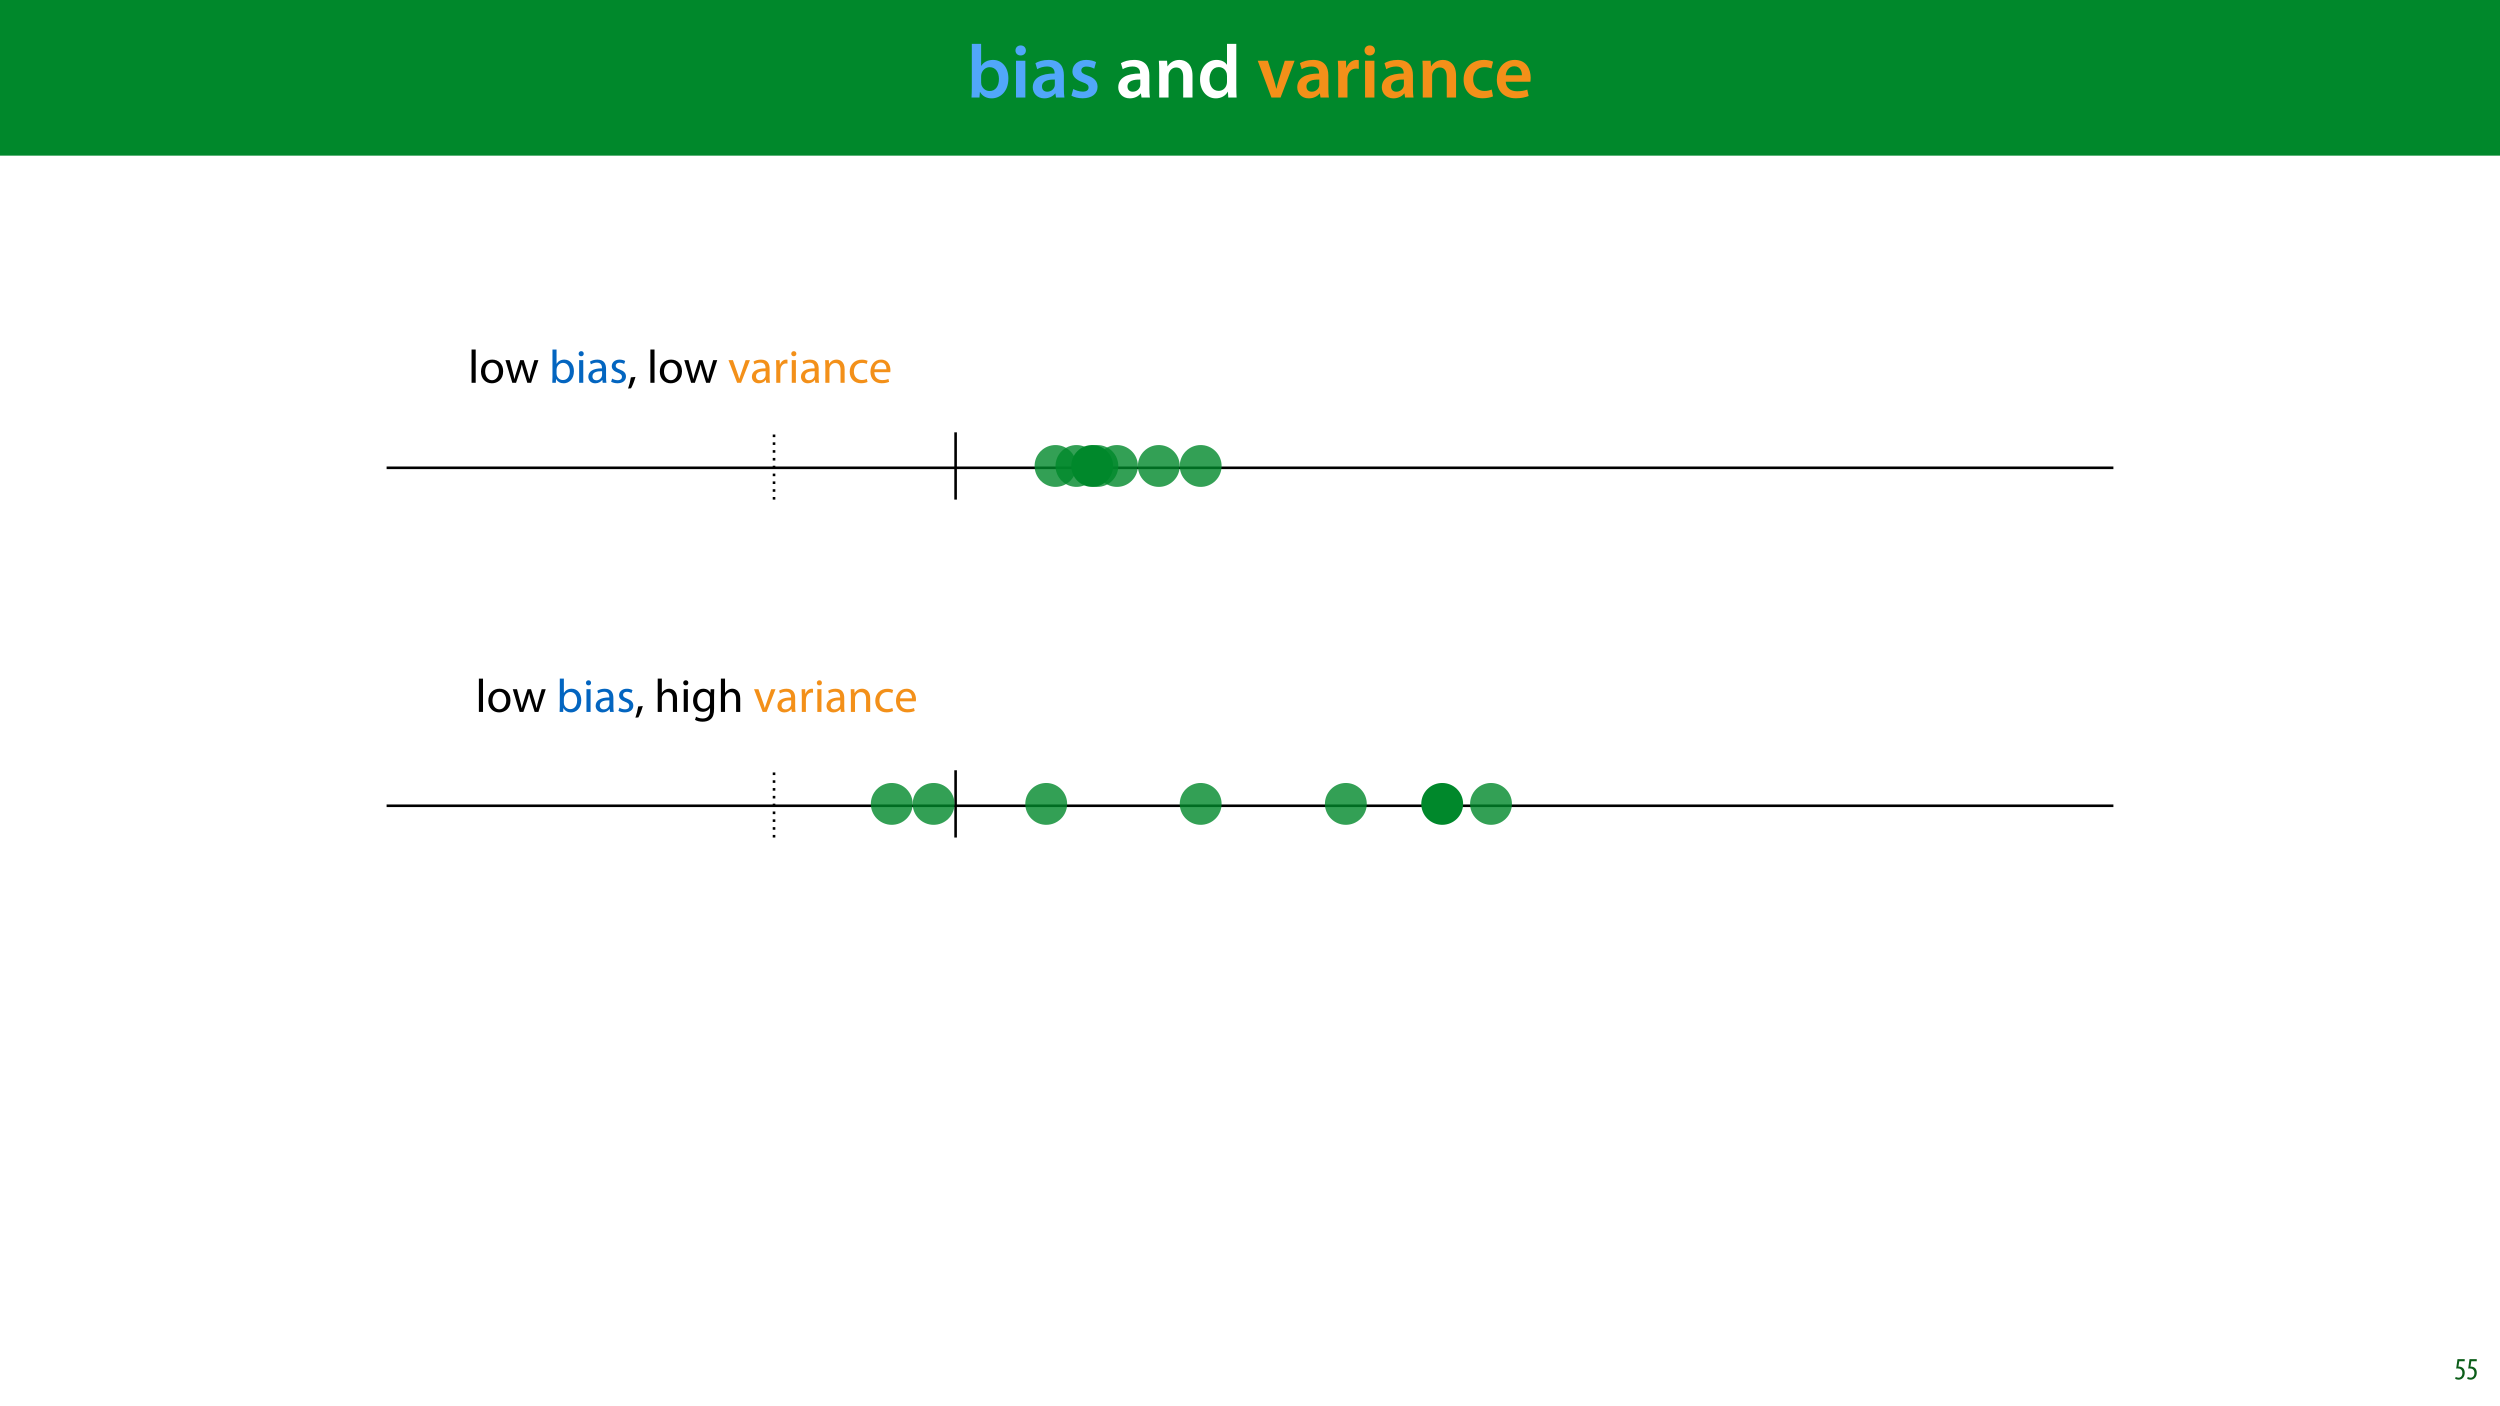 <?xml version="1.0" encoding="UTF-8"?>
<svg xmlns="http://www.w3.org/2000/svg" xmlns:xlink="http://www.w3.org/1999/xlink" width="1920pt" height="1080pt" viewBox="0 0 1920 1080" version="1.1">
<defs>
<g>
<symbol overflow="visible" id="glyph0-0">
<path style="stroke:none;" d="M 0 0 L 29 0 L 29 -40.594 L 0 -40.594 Z M 14.5 -22.906 L 4.641 -37.703 L 24.359 -37.703 Z M 16.234 -20.297 L 26.094 -35.094 L 26.094 -5.516 Z M 4.641 -2.906 L 14.5 -17.688 L 24.359 -2.906 Z M 2.906 -35.094 L 12.766 -20.297 L 2.906 -5.516 Z M 2.906 -35.094 "/>
</symbol>
<symbol overflow="visible" id="glyph0-1">
<path style="stroke:none;" d="M 9.688 0 L 10.031 -4.234 L 10.156 -4.234 C 12.188 -0.75 15.422 0.641 19.078 0.641 C 25.469 0.641 31.906 -4.406 31.906 -14.562 C 31.953 -23.141 27.031 -28.891 20.125 -28.891 C 15.891 -28.891 12.812 -27.094 11.078 -24.359 L 10.969 -24.359 L 10.969 -41.188 L 3.828 -41.188 L 3.828 -7.953 C 3.828 -5.047 3.719 -1.906 3.594 0 Z M 10.969 -16.234 C 10.969 -16.938 11.078 -17.578 11.188 -18.094 C 12 -21.234 14.609 -23.312 17.516 -23.312 C 22.266 -23.312 24.656 -19.25 24.656 -14.266 C 24.656 -8.578 21.922 -4.984 17.453 -4.984 C 14.391 -4.984 11.891 -7.141 11.141 -9.969 C 11.016 -10.5 10.969 -11.078 10.969 -11.656 Z M 10.969 -16.234 "/>
</symbol>
<symbol overflow="visible" id="glyph0-2">
<path style="stroke:none;" d="M 11.016 0 L 11.016 -28.25 L 3.828 -28.25 L 3.828 0 Z M 7.422 -40.016 C 5.047 -40.016 3.422 -38.344 3.422 -36.141 C 3.422 -33.984 4.984 -32.312 7.359 -32.312 C 9.859 -32.312 11.422 -33.984 11.422 -36.141 C 11.375 -38.344 9.859 -40.016 7.422 -40.016 Z M 7.422 -40.016 "/>
</symbol>
<symbol overflow="visible" id="glyph0-3">
<path style="stroke:none;" d="M 26.156 0 C 25.875 -1.734 25.75 -4.234 25.75 -6.781 L 25.75 -17 C 25.75 -23.141 23.141 -28.891 14.094 -28.891 C 9.625 -28.891 5.969 -27.672 3.891 -26.391 L 5.281 -21.75 C 7.188 -22.969 10.094 -23.844 12.875 -23.844 C 17.859 -23.844 18.625 -20.766 18.625 -18.906 L 18.625 -18.438 C 8.172 -18.5 1.859 -14.906 1.859 -7.766 C 1.859 -3.484 5.047 0.641 10.734 0.641 C 14.391 0.641 17.344 -0.922 19.078 -3.125 L 19.25 -3.125 L 19.719 0 Z M 18.797 -9.922 C 18.797 -9.453 18.734 -8.875 18.562 -8.359 C 17.922 -6.328 15.828 -4.469 12.984 -4.469 C 10.734 -4.469 8.938 -5.734 8.938 -8.531 C 8.938 -12.812 13.75 -13.922 18.797 -13.797 Z M 18.797 -9.922 "/>
</symbol>
<symbol overflow="visible" id="glyph0-4">
<path style="stroke:none;" d="M 2.094 -1.391 C 4.172 -0.234 7.25 0.578 10.672 0.578 C 18.156 0.578 22.156 -3.125 22.156 -8.234 C 22.094 -12.406 19.719 -15.016 14.609 -16.875 C 11.016 -18.156 9.688 -19.031 9.688 -20.828 C 9.688 -22.562 11.078 -23.781 13.625 -23.781 C 16.125 -23.781 18.391 -22.859 19.609 -22.156 L 21 -27.203 C 19.375 -28.078 16.641 -28.891 13.516 -28.891 C 6.953 -28.891 2.844 -25 2.844 -20.016 C 2.781 -16.703 5.109 -13.688 10.609 -11.781 C 14.094 -10.562 15.25 -9.562 15.25 -7.656 C 15.25 -5.797 13.859 -4.531 10.734 -4.531 C 8.172 -4.531 5.109 -5.562 3.484 -6.547 Z M 2.094 -1.391 "/>
</symbol>
<symbol overflow="visible" id="glyph0-5">
<path style="stroke:none;" d=""/>
</symbol>
<symbol overflow="visible" id="glyph0-6">
<path style="stroke:none;" d="M 3.828 0 L 11.016 0 L 11.016 -16.594 C 11.016 -17.406 11.078 -18.266 11.312 -18.906 C 12.062 -21.047 14.031 -23.078 16.875 -23.078 C 20.766 -23.078 22.266 -20.016 22.266 -15.953 L 22.266 0 L 29.406 0 L 29.406 -16.766 C 29.406 -25.688 24.297 -28.891 19.375 -28.891 C 14.672 -28.891 11.594 -26.219 10.375 -24.016 L 10.203 -24.016 L 9.859 -28.25 L 3.594 -28.25 C 3.766 -25.812 3.828 -23.078 3.828 -19.844 Z M 3.828 0 "/>
</symbol>
<symbol overflow="visible" id="glyph0-7">
<path style="stroke:none;" d="M 22.734 -41.188 L 22.734 -25.172 L 22.625 -25.172 C 21.344 -27.266 18.562 -28.891 14.672 -28.891 C 7.891 -28.891 1.969 -23.266 2.031 -13.797 C 2.031 -5.109 7.359 0.641 14.094 0.641 C 18.219 0.641 21.641 -1.328 23.312 -4.469 L 23.438 -4.469 L 23.719 0 L 30.109 0 C 29.984 -1.906 29.875 -5.047 29.875 -7.953 L 29.875 -41.188 Z M 22.734 -12.234 C 22.734 -11.484 22.672 -10.781 22.5 -10.156 C 21.812 -7.078 19.25 -5.109 16.359 -5.109 C 11.828 -5.109 9.281 -8.875 9.281 -14.031 C 9.281 -19.312 11.828 -23.375 16.406 -23.375 C 19.656 -23.375 21.922 -21.109 22.562 -18.328 C 22.672 -17.75 22.734 -17.047 22.734 -16.469 Z M 22.734 -12.234 "/>
</symbol>
<symbol overflow="visible" id="glyph0-8">
<path style="stroke:none;" d="M 0.641 -28.25 L 11.141 0 L 18.156 0 L 28.938 -28.25 L 21.406 -28.25 L 16.938 -13.922 C 16.188 -11.375 15.547 -9.156 15.016 -6.844 L 14.844 -6.844 C 14.328 -9.156 13.75 -11.422 12.938 -13.922 L 8.359 -28.25 Z M 0.641 -28.25 "/>
</symbol>
<symbol overflow="visible" id="glyph0-9">
<path style="stroke:none;" d="M 3.828 0 L 10.969 0 L 10.969 -14.609 C 10.969 -15.422 11.078 -16.188 11.188 -16.812 C 11.828 -20.016 14.156 -22.219 17.578 -22.219 C 18.438 -22.219 19.078 -22.094 19.656 -21.984 L 19.656 -28.703 C 19.078 -28.828 18.672 -28.891 17.984 -28.891 C 14.969 -28.891 11.656 -26.859 10.266 -22.859 L 10.031 -22.859 L 9.797 -28.25 L 3.594 -28.25 C 3.766 -25.688 3.828 -22.969 3.828 -19.141 Z M 3.828 0 "/>
</symbol>
<symbol overflow="visible" id="glyph0-10">
<path style="stroke:none;" d="M 23.609 -6.141 C 22.219 -5.562 20.469 -5.047 17.984 -5.047 C 13.109 -5.047 9.344 -8.359 9.344 -14.156 C 9.281 -19.312 12.531 -23.312 17.984 -23.312 C 20.531 -23.312 22.219 -22.734 23.375 -22.219 L 24.656 -27.547 C 23.031 -28.297 20.359 -28.891 17.75 -28.891 C 7.828 -28.891 2.031 -22.266 2.031 -13.797 C 2.031 -5.047 7.766 0.578 16.594 0.578 C 20.125 0.578 23.078 -0.172 24.594 -0.875 Z M 23.609 -6.141 "/>
</symbol>
<symbol overflow="visible" id="glyph0-11">
<path style="stroke:none;" d="M 27.781 -12.125 C 27.891 -12.766 28.016 -13.797 28.016 -15.141 C 28.016 -21.344 25 -28.891 15.828 -28.891 C 6.781 -28.891 2.031 -21.516 2.031 -13.688 C 2.031 -5.047 7.422 0.578 16.594 0.578 C 20.641 0.578 24.016 -0.172 26.453 -1.156 L 25.406 -6.094 C 23.266 -5.281 20.875 -4.812 17.578 -4.812 C 13.047 -4.812 9.047 -7.016 8.875 -12.125 Z M 8.875 -17.109 C 9.156 -20.016 11.016 -24.016 15.422 -24.016 C 20.188 -24.016 21.344 -19.719 21.281 -17.109 Z M 8.875 -17.109 "/>
</symbol>
<symbol overflow="visible" id="glyph1-0">
<path style="stroke:none;" d="M 0 0 L 18 0 L 18 -25.203 L 0 -25.203 Z M 9 -14.219 L 2.875 -23.406 L 15.125 -23.406 Z M 10.078 -12.594 L 16.203 -21.781 L 16.203 -3.422 Z M 2.875 -1.797 L 9 -10.984 L 15.125 -1.797 Z M 1.797 -21.781 L 7.922 -12.594 L 1.797 -3.422 Z M 1.797 -21.781 "/>
</symbol>
<symbol overflow="visible" id="glyph1-1">
<path style="stroke:none;" d="M 2.625 0 L 5.797 0 L 5.797 -25.562 L 2.625 -25.562 Z M 2.625 0 "/>
</symbol>
<symbol overflow="visible" id="glyph1-2">
<path style="stroke:none;" d="M 10.016 -17.812 C 5.188 -17.812 1.375 -14.406 1.375 -8.562 C 1.375 -3.062 5 0.391 9.719 0.391 C 13.938 0.391 18.391 -2.406 18.391 -8.859 C 18.391 -14.188 15.016 -17.812 10.016 -17.812 Z M 9.938 -15.438 C 13.688 -15.438 15.156 -11.703 15.156 -8.75 C 15.156 -4.828 12.891 -1.984 9.859 -1.984 C 6.766 -1.984 4.578 -4.859 4.578 -8.672 C 4.578 -11.984 6.188 -15.438 9.938 -15.438 Z M 9.938 -15.438 "/>
</symbol>
<symbol overflow="visible" id="glyph1-3">
<path style="stroke:none;" d="M 0.641 -17.422 L 5.906 0 L 8.781 0 L 11.594 -8.281 C 12.203 -10.156 12.75 -11.953 13.172 -14.047 L 13.25 -14.047 C 13.688 -11.984 14.188 -10.266 14.797 -8.312 L 17.453 0 L 20.344 0 L 25.953 -17.422 L 22.828 -17.422 L 20.344 -8.672 C 19.766 -6.625 19.297 -4.781 19.016 -3.031 L 18.906 -3.031 C 18.5 -4.781 18 -6.625 17.359 -8.719 L 14.656 -17.422 L 11.984 -17.422 L 9.141 -8.531 C 8.562 -6.656 7.984 -4.781 7.594 -3.031 L 7.484 -3.031 C 7.156 -4.828 6.703 -6.625 6.188 -8.562 L 3.891 -17.422 Z M 0.641 -17.422 "/>
</symbol>
<symbol overflow="visible" id="glyph1-4">
<path style="stroke:none;" d=""/>
</symbol>
<symbol overflow="visible" id="glyph1-5">
<path style="stroke:none;" d="M 5.219 0 L 5.359 -2.875 L 5.469 -2.875 C 6.766 -0.578 8.781 0.391 11.297 0.391 C 15.188 0.391 19.109 -2.703 19.109 -8.922 C 19.156 -14.219 16.094 -17.812 11.766 -17.812 C 8.969 -17.812 6.953 -16.562 5.828 -14.609 L 5.766 -14.609 L 5.766 -25.562 L 2.625 -25.562 L 2.625 -4.5 C 2.625 -2.953 2.562 -1.188 2.484 0 Z M 5.766 -10.109 C 5.766 -10.625 5.875 -11.047 5.938 -11.406 C 6.594 -13.828 8.609 -15.297 10.766 -15.297 C 14.141 -15.297 15.953 -12.312 15.953 -8.812 C 15.953 -4.828 13.969 -2.125 10.656 -2.125 C 8.359 -2.125 6.516 -3.641 5.906 -5.828 C 5.828 -6.188 5.766 -6.594 5.766 -6.984 Z M 5.766 -10.109 "/>
</symbol>
<symbol overflow="visible" id="glyph1-6">
<path style="stroke:none;" d="M 5.797 0 L 5.797 -17.422 L 2.625 -17.422 L 2.625 0 Z M 4.219 -24.297 C 3.062 -24.297 2.234 -23.438 2.234 -22.312 C 2.234 -21.234 3.031 -20.375 4.141 -20.375 C 5.406 -20.375 6.188 -21.234 6.156 -22.312 C 6.156 -23.438 5.406 -24.297 4.219 -24.297 Z M 4.219 -24.297 "/>
</symbol>
<symbol overflow="visible" id="glyph1-7">
<path style="stroke:none;" d="M 15.156 0 C 14.938 -1.188 14.875 -2.656 14.875 -4.172 L 14.875 -10.688 C 14.875 -14.188 13.578 -17.812 8.25 -17.812 C 6.047 -17.812 3.953 -17.203 2.516 -16.266 L 3.234 -14.188 C 4.469 -14.969 6.156 -15.484 7.781 -15.484 C 11.344 -15.484 11.734 -12.891 11.734 -11.453 L 11.734 -11.094 C 5 -11.125 1.266 -8.812 1.266 -4.609 C 1.266 -2.094 3.062 0.391 6.594 0.391 C 9.078 0.391 10.938 -0.828 11.922 -2.203 L 12.031 -2.203 L 12.281 0 Z M 11.812 -5.875 C 11.812 -5.547 11.734 -5.188 11.625 -4.859 C 11.125 -3.391 9.688 -1.938 7.422 -1.938 C 5.797 -1.938 4.422 -2.922 4.422 -4.969 C 4.422 -8.359 8.359 -8.969 11.812 -8.891 Z M 11.812 -5.875 "/>
</symbol>
<symbol overflow="visible" id="glyph1-8">
<path style="stroke:none;" d="M 1.406 -0.828 C 2.625 -0.109 4.391 0.359 6.297 0.359 C 10.438 0.359 12.812 -1.797 12.812 -4.859 C 12.812 -7.453 11.266 -8.969 8.25 -10.109 C 5.969 -10.984 4.938 -11.625 4.938 -13.062 C 4.938 -14.359 5.969 -15.438 7.844 -15.438 C 9.469 -15.438 10.734 -14.875 11.406 -14.438 L 12.203 -16.734 C 11.234 -17.312 9.688 -17.812 7.922 -17.812 C 4.172 -17.812 1.906 -15.516 1.906 -12.703 C 1.906 -10.625 3.391 -8.891 6.516 -7.781 C 8.859 -6.906 9.75 -6.078 9.75 -4.578 C 9.75 -3.125 8.672 -1.984 6.375 -1.984 C 4.781 -1.984 3.125 -2.625 2.203 -3.234 Z M 1.406 -0.828 "/>
</symbol>
<symbol overflow="visible" id="glyph1-9">
<path style="stroke:none;" d="M 2.844 4.219 C 3.859 2.516 5.438 -1.469 6.266 -4.531 L 2.734 -4.172 C 2.344 -1.547 1.375 2.297 0.578 4.422 Z M 2.844 4.219 "/>
</symbol>
<symbol overflow="visible" id="glyph1-10">
<path style="stroke:none;" d="M 0.469 -17.422 L 7.094 0 L 10.109 0 L 16.953 -17.422 L 13.641 -17.422 L 10.266 -7.625 C 9.688 -6.047 9.188 -4.609 8.781 -3.172 L 8.672 -3.172 C 8.312 -4.609 7.844 -6.047 7.266 -7.625 L 3.859 -17.422 Z M 0.469 -17.422 "/>
</symbol>
<symbol overflow="visible" id="glyph1-11">
<path style="stroke:none;" d="M 2.625 0 L 5.766 0 L 5.766 -9.281 C 5.766 -9.828 5.828 -10.328 5.906 -10.766 C 6.344 -13.141 7.922 -14.828 10.156 -14.828 C 10.578 -14.828 10.906 -14.797 11.234 -14.719 L 11.234 -17.719 C 10.938 -17.781 10.688 -17.812 10.328 -17.812 C 8.203 -17.812 6.297 -16.344 5.516 -14 L 5.359 -14 L 5.25 -17.422 L 2.484 -17.422 C 2.594 -15.797 2.625 -14.047 2.625 -11.984 Z M 2.625 0 "/>
</symbol>
<symbol overflow="visible" id="glyph1-12">
<path style="stroke:none;" d="M 2.625 0 L 5.797 0 L 5.797 -10.469 C 5.797 -11.016 5.875 -11.562 6.016 -11.953 C 6.547 -13.719 8.172 -15.188 10.266 -15.188 C 13.25 -15.188 14.297 -12.859 14.297 -10.047 L 14.297 0 L 17.453 0 L 17.453 -10.406 C 17.453 -16.375 13.719 -17.812 11.297 -17.812 C 8.422 -17.812 6.406 -16.203 5.547 -14.547 L 5.469 -14.547 L 5.297 -17.422 L 2.484 -17.422 C 2.594 -15.984 2.625 -14.516 2.625 -12.703 Z M 2.625 0 "/>
</symbol>
<symbol overflow="visible" id="glyph1-13">
<path style="stroke:none;" d="M 14.516 -3.031 C 13.609 -2.625 12.422 -2.156 10.625 -2.156 C 7.156 -2.156 4.578 -4.641 4.578 -8.672 C 4.578 -12.312 6.734 -15.266 10.734 -15.266 C 12.453 -15.266 13.641 -14.875 14.406 -14.438 L 15.125 -16.891 C 14.25 -17.312 12.594 -17.781 10.734 -17.781 C 5.047 -17.781 1.375 -13.891 1.375 -8.531 C 1.375 -3.203 4.781 0.359 10.047 0.359 C 12.391 0.359 14.219 -0.219 15.047 -0.641 Z M 14.516 -3.031 "/>
</symbol>
<symbol overflow="visible" id="glyph1-14">
<path style="stroke:none;" d="M 16.625 -8.141 C 16.672 -8.453 16.734 -8.969 16.734 -9.609 C 16.734 -12.812 15.234 -17.812 9.547 -17.812 C 4.469 -17.812 1.375 -13.688 1.375 -8.422 C 1.375 -3.172 4.578 0.359 9.938 0.359 C 12.703 0.359 14.609 -0.219 15.734 -0.719 L 15.188 -2.984 C 14 -2.484 12.641 -2.094 10.375 -2.094 C 7.203 -2.094 4.469 -3.859 4.391 -8.141 Z M 4.422 -10.406 C 4.688 -12.594 6.078 -15.547 9.281 -15.547 C 12.859 -15.547 13.719 -12.422 13.688 -10.406 Z M 4.422 -10.406 "/>
</symbol>
<symbol overflow="visible" id="glyph1-15">
<path style="stroke:none;" d="M 2.625 0 L 5.797 0 L 5.797 -10.516 C 5.797 -11.125 5.828 -11.594 6.016 -12.031 C 6.594 -13.75 8.203 -15.188 10.266 -15.188 C 13.25 -15.188 14.297 -12.812 14.297 -10.016 L 14.297 0 L 17.453 0 L 17.453 -10.375 C 17.453 -16.375 13.719 -17.812 11.375 -17.812 C 10.188 -17.812 9.078 -17.453 8.141 -16.922 C 7.156 -16.375 6.375 -15.594 5.875 -14.688 L 5.797 -14.688 L 5.797 -25.562 L 2.625 -25.562 Z M 2.625 0 "/>
</symbol>
<symbol overflow="visible" id="glyph1-16">
<path style="stroke:none;" d="M 14.875 -17.422 L 14.719 -14.797 L 14.656 -14.797 C 13.891 -16.234 12.234 -17.812 9.219 -17.812 C 5.219 -17.812 1.375 -14.469 1.375 -8.562 C 1.375 -3.75 4.469 -0.078 8.781 -0.078 C 11.484 -0.078 13.359 -1.375 14.328 -2.984 L 14.406 -2.984 L 14.406 -1.047 C 14.406 3.344 12.031 5.047 8.781 5.047 C 6.625 5.047 4.828 4.391 3.672 3.672 L 2.875 6.078 C 4.281 7.016 6.594 7.531 8.672 7.531 C 10.875 7.531 13.312 7.016 15.016 5.438 C 16.703 3.922 17.5 1.469 17.5 -2.516 L 17.5 -12.641 C 17.5 -14.766 17.562 -16.156 17.641 -17.422 Z M 14.359 -7.422 C 14.359 -6.875 14.297 -6.266 14.109 -5.719 C 13.422 -3.703 11.656 -2.484 9.719 -2.484 C 6.297 -2.484 4.578 -5.328 4.578 -8.75 C 4.578 -12.781 6.734 -15.344 9.75 -15.344 C 12.062 -15.344 13.609 -13.828 14.188 -11.984 C 14.328 -11.562 14.359 -11.094 14.359 -10.547 Z M 14.359 -7.422 "/>
</symbol>
<symbol overflow="visible" id="glyph2-0">
<path style="stroke:none;" d="M 0 0 L 12 0 L 12 -16.797 L 0 -16.797 Z M 6 -9.484 L 1.922 -15.594 L 10.078 -15.594 Z M 6.719 -8.406 L 10.797 -14.516 L 10.797 -2.281 Z M 1.922 -1.203 L 6 -7.312 L 10.078 -1.203 Z M 1.203 -14.516 L 5.281 -8.406 L 1.203 -2.281 Z M 1.203 -14.516 "/>
</symbol>
<symbol overflow="visible" id="glyph2-1">
<path style="stroke:none;" d="M 7.984 -15.594 L 2.406 -15.594 L 1.422 -8.375 C 1.703 -8.422 2.062 -8.453 2.641 -8.453 C 4.656 -8.453 6.172 -7.422 6.172 -4.938 C 6.172 -2.562 4.797 -1.344 3.219 -1.344 C 2.359 -1.344 1.516 -1.688 1.031 -1.969 L 0.625 -0.484 C 1.25 -0.078 2.328 0.188 3.266 0.188 C 6.047 0.188 7.984 -2.047 7.984 -5.141 C 7.984 -6.719 7.516 -7.875 6.703 -8.688 C 5.859 -9.5 4.562 -9.859 3.719 -9.859 C 3.5 -9.859 3.344 -9.859 3.141 -9.812 L 3.797 -13.969 L 7.984 -13.969 Z M 7.984 -15.594 "/>
</symbol>
</g>
<clipPath id="clip1">
  <path d="M 295.914 617 L 1624.086 617 L 1624.086 620 L 295.914 620 Z M 295.914 617 "/>
</clipPath>
<clipPath id="clip2">
  <path d="M 732 590.566 L 735 590.566 L 735 644.23 L 732 644.23 Z M 732 590.566 "/>
</clipPath>
</defs>
<g id="surface1">
<rect x="0" y="0" width="1920" height="1080" style="fill:rgb(100%,100%,100%);fill-opacity:1;stroke:none;"/>
<path style="fill:none;stroke-width:2;stroke-linecap:butt;stroke-linejoin:miter;stroke:rgb(0%,0%,0%);stroke-opacity:1;stroke-miterlimit:4;" d="M 0.001 0.001 L 1326.173 0.001 " transform="matrix(1,0,0,1,296.913,359.276)"/>
<path style=" stroke:none;fill-rule:nonzero;fill:rgb(0%,53.334%,16.862%);fill-opacity:1;" d="M -1.387 119.531 L 1921.387 119.531 L 1921.387 0 L -1.387 0 Z M -1.387 119.531 "/>
<g style="fill:rgb(31.764%,65.491%,97.647%);fill-opacity:1;">
  <use xlink:href="#glyph0-1" x="742.529" y="74.9"/>
  <use xlink:href="#glyph0-2" x="776.459" y="74.9"/>
  <use xlink:href="#glyph0-3" x="791.307" y="74.9"/>
  <use xlink:href="#glyph0-4" x="820.771" y="74.9"/>
</g>
<g style="fill:rgb(100%,100%,100%);fill-opacity:1;">
  <use xlink:href="#glyph0-5" x="844.957" y="74.9"/>
  <use xlink:href="#glyph0-3" x="856.963" y="74.9"/>
  <use xlink:href="#glyph0-6" x="886.427" y="74.9"/>
  <use xlink:href="#glyph0-7" x="919.603" y="74.9"/>
  <use xlink:href="#glyph0-5" x="953.301" y="74.9"/>
</g>
<g style="fill:rgb(95.294%,56.471%,9.804%);fill-opacity:1;">
  <use xlink:href="#glyph0-8" x="965.307" y="74.9"/>
</g>
<g style="fill:rgb(95.294%,56.471%,9.804%);fill-opacity:1;">
  <use xlink:href="#glyph0-3" x="994.423" y="74.9"/>
  <use xlink:href="#glyph0-9" x="1023.887" y="74.9"/>
  <use xlink:href="#glyph0-2" x="1044.535" y="74.9"/>
  <use xlink:href="#glyph0-3" x="1059.383" y="74.9"/>
  <use xlink:href="#glyph0-6" x="1088.847" y="74.9"/>
  <use xlink:href="#glyph0-10" x="1122.023" y="74.9"/>
</g>
<g style="fill:rgb(95.294%,56.471%,9.804%);fill-opacity:1;">
  <use xlink:href="#glyph0-11" x="1147.543" y="74.9"/>
</g>
<g style="fill:rgb(0%,0%,0%);fill-opacity:1;">
  <use xlink:href="#glyph1-1" x="359.531" y="293.988"/>
  <use xlink:href="#glyph1-2" x="368.027" y="293.988"/>
</g>
<g style="fill:rgb(0%,0%,0%);fill-opacity:1;">
  <use xlink:href="#glyph1-3" x="387.539" y="293.988"/>
</g>
<g style="fill:rgb(1.176%,39.607%,75.294%);fill-opacity:1;">
  <use xlink:href="#glyph1-4" x="414.035" y="293.988"/>
  <use xlink:href="#glyph1-5" x="421.667" y="293.988"/>
  <use xlink:href="#glyph1-6" x="442.151" y="293.988"/>
  <use xlink:href="#glyph1-7" x="450.575" y="293.988"/>
  <use xlink:href="#glyph1-8" x="467.927" y="293.988"/>
</g>
<g style="fill:rgb(0%,0%,0%);fill-opacity:1;">
  <use xlink:href="#glyph1-9" x="481.787" y="293.988"/>
  <use xlink:href="#glyph1-4" x="489.239" y="293.988"/>
  <use xlink:href="#glyph1-1" x="496.871" y="293.988"/>
  <use xlink:href="#glyph1-2" x="505.367" y="293.988"/>
</g>
<g style="fill:rgb(0%,0%,0%);fill-opacity:1;">
  <use xlink:href="#glyph1-3" x="524.879" y="293.988"/>
  <use xlink:href="#glyph1-4" x="551.375" y="293.988"/>
</g>
<g style="fill:rgb(95.294%,56.471%,9.804%);fill-opacity:1;">
  <use xlink:href="#glyph1-10" x="559.007" y="293.988"/>
</g>
<g style="fill:rgb(95.294%,56.471%,9.804%);fill-opacity:1;">
  <use xlink:href="#glyph1-7" x="576.179" y="293.988"/>
  <use xlink:href="#glyph1-11" x="593.531" y="293.988"/>
</g>
<g style="fill:rgb(95.294%,56.471%,9.804%);fill-opacity:1;">
  <use xlink:href="#glyph1-6" x="605.447" y="293.988"/>
  <use xlink:href="#glyph1-7" x="613.871" y="293.988"/>
  <use xlink:href="#glyph1-12" x="631.223" y="293.988"/>
  <use xlink:href="#glyph1-13" x="651.203" y="293.988"/>
</g>
<g style="fill:rgb(95.294%,56.471%,9.804%);fill-opacity:1;">
  <use xlink:href="#glyph1-14" x="667.115" y="293.988"/>
</g>
<g style="fill:rgb(4.314%,36.47%,9.412%);fill-opacity:1;">
  <use xlink:href="#glyph2-1" x="1884.931" y="1059.424"/>
  <use xlink:href="#glyph2-1" x="1894.171" y="1059.424"/>
</g>
<path style="fill:none;stroke-width:2;stroke-linecap:butt;stroke-linejoin:round;stroke:rgb(0%,0%,0%);stroke-opacity:1;stroke-dasharray:2,4;stroke-miterlimit:4;" d="M -0 -0 L 51.664 -0 " transform="matrix(0,-1,1,0,594.457,383.703)"/>
<path style="fill:none;stroke-width:2;stroke-linecap:butt;stroke-linejoin:miter;stroke:rgb(0%,0%,0%);stroke-opacity:1;stroke-miterlimit:4;" d="M -0 -0.001 L 51.664 -0.001 " transform="matrix(0,-1,1,0,733.904,383.703)"/>
<path style=" stroke:none;fill-rule:nonzero;fill:rgb(0%,53.334%,16.862%);fill-opacity:0.799;" d="M 822 346.504 C 828.277 352.781 828.277 362.957 822 369.234 C 815.723 375.512 805.547 375.512 799.27 369.234 C 792.992 362.957 792.992 352.781 799.27 346.504 C 805.547 340.227 815.723 340.227 822 346.504 Z M 822 346.504 "/>
<path style=" stroke:none;fill-rule:nonzero;fill:rgb(0%,53.334%,16.862%);fill-opacity:0.799;" d="M 869.195 346.504 C 875.473 352.781 875.473 362.957 869.195 369.234 C 862.918 375.512 852.742 375.512 846.465 369.234 C 840.188 362.957 840.188 352.781 846.465 346.504 C 852.742 340.227 862.918 340.227 869.195 346.504 Z M 869.195 346.504 "/>
<path style=" stroke:none;fill-rule:nonzero;fill:rgb(0%,53.334%,16.862%);fill-opacity:0.799;" d="M 901.34 346.504 C 907.617 352.781 907.617 362.957 901.34 369.234 C 895.066 375.512 884.887 375.512 878.609 369.234 C 872.332 362.957 872.332 352.781 878.609 346.504 C 884.887 340.227 895.066 340.227 901.34 346.504 Z M 901.34 346.504 "/>
<path style=" stroke:none;fill-rule:nonzero;fill:rgb(0%,53.334%,16.862%);fill-opacity:1;" d="M 850.152 346.504 C 856.43 352.781 856.43 362.957 850.152 369.234 C 843.879 375.512 833.699 375.512 827.422 369.234 C 821.145 362.957 821.145 352.781 827.422 346.504 C 833.699 340.227 843.879 340.227 850.152 346.504 Z M 850.152 346.504 "/>
<path style=" stroke:none;fill-rule:nonzero;fill:rgb(0%,53.334%,16.862%);fill-opacity:0.799;" d="M 933.488 346.504 C 939.766 352.781 939.766 362.957 933.488 369.234 C 927.211 375.512 917.035 375.512 910.758 369.234 C 904.48 362.957 904.48 352.781 910.758 346.504 C 917.035 340.227 927.211 340.227 933.488 346.504 Z M 933.488 346.504 "/>
<path style=" stroke:none;fill-rule:nonzero;fill:rgb(0%,53.334%,16.862%);fill-opacity:0.799;" d="M 838.074 346.504 C 844.352 352.781 844.352 362.957 838.074 369.234 C 831.797 375.512 821.617 375.512 815.344 369.234 C 809.066 362.957 809.066 352.781 815.344 346.504 C 821.617 340.227 831.797 340.227 838.074 346.504 Z M 838.074 346.504 "/>
<path style=" stroke:none;fill-rule:nonzero;fill:rgb(0%,53.334%,16.862%);fill-opacity:0.799;" d="M 854.148 346.504 C 860.422 352.781 860.422 362.957 854.148 369.234 C 847.871 375.512 837.691 375.512 831.414 369.234 C 825.137 362.957 825.137 352.781 831.414 346.504 C 837.691 340.227 847.871 340.227 854.148 346.504 Z M 854.148 346.504 "/>
<g style="fill:rgb(0%,0%,0%);fill-opacity:1;">
  <use xlink:href="#glyph1-1" x="365.156" y="546.751"/>
  <use xlink:href="#glyph1-2" x="373.652" y="546.751"/>
</g>
<g style="fill:rgb(0%,0%,0%);fill-opacity:1;">
  <use xlink:href="#glyph1-3" x="393.164" y="546.751"/>
</g>
<g style="fill:rgb(1.176%,39.607%,75.294%);fill-opacity:1;">
  <use xlink:href="#glyph1-4" x="419.66" y="546.751"/>
  <use xlink:href="#glyph1-5" x="427.292" y="546.751"/>
  <use xlink:href="#glyph1-6" x="447.776" y="546.751"/>
  <use xlink:href="#glyph1-7" x="456.2" y="546.751"/>
  <use xlink:href="#glyph1-8" x="473.552" y="546.751"/>
</g>
<g style="fill:rgb(0%,0%,0%);fill-opacity:1;">
  <use xlink:href="#glyph1-9" x="487.412" y="546.751"/>
  <use xlink:href="#glyph1-4" x="494.864" y="546.751"/>
  <use xlink:href="#glyph1-15" x="502.496" y="546.751"/>
  <use xlink:href="#glyph1-6" x="522.476" y="546.751"/>
  <use xlink:href="#glyph1-16" x="530.9" y="546.751"/>
  <use xlink:href="#glyph1-15" x="551.024" y="546.751"/>
  <use xlink:href="#glyph1-4" x="571.004" y="546.751"/>
</g>
<g style="fill:rgb(95.294%,56.471%,9.804%);fill-opacity:1;">
  <use xlink:href="#glyph1-10" x="578.636" y="546.751"/>
</g>
<g style="fill:rgb(95.294%,56.471%,9.804%);fill-opacity:1;">
  <use xlink:href="#glyph1-7" x="595.808" y="546.751"/>
  <use xlink:href="#glyph1-11" x="613.16" y="546.751"/>
</g>
<g style="fill:rgb(95.294%,56.471%,9.804%);fill-opacity:1;">
  <use xlink:href="#glyph1-6" x="625.076" y="546.751"/>
  <use xlink:href="#glyph1-7" x="633.5" y="546.751"/>
  <use xlink:href="#glyph1-12" x="650.852" y="546.751"/>
  <use xlink:href="#glyph1-13" x="670.832" y="546.751"/>
</g>
<g style="fill:rgb(95.294%,56.471%,9.804%);fill-opacity:1;">
  <use xlink:href="#glyph1-14" x="686.744" y="546.751"/>
</g>
<g style="fill:rgb(95.294%,56.471%,9.804%);fill-opacity:1;">
  <use xlink:href="#glyph1-4" x="704.78" y="546.751"/>
</g>
<g clip-path="url(#clip1)" clip-rule="nonzero">
<path style="fill:none;stroke-width:2;stroke-linecap:butt;stroke-linejoin:miter;stroke:rgb(0%,0%,0%);stroke-opacity:1;stroke-miterlimit:4;" d="M 0.001 0.001 L 1326.173 0.001 " transform="matrix(1,0,0,1,296.913,618.804)"/>
</g>
<path style="fill:none;stroke-width:2;stroke-linecap:butt;stroke-linejoin:round;stroke:rgb(0%,0%,0%);stroke-opacity:1;stroke-dasharray:2,4;stroke-miterlimit:4;" d="M -0 -0 L 51.664 -0 " transform="matrix(0,-1,1,0,594.457,643.23)"/>
<g clip-path="url(#clip2)" clip-rule="nonzero">
<path style="fill:none;stroke-width:2;stroke-linecap:butt;stroke-linejoin:miter;stroke:rgb(0%,0%,0%);stroke-opacity:1;stroke-miterlimit:4;" d="M -0 -0.001 L 51.664 -0.001 " transform="matrix(0,-1,1,0,733.904,643.23)"/>
</g>
<path style=" stroke:none;fill-rule:nonzero;fill:rgb(0%,53.334%,16.862%);fill-opacity:0.799;" d="M 1156.465 606.031 C 1162.742 612.309 1162.742 622.484 1156.465 628.762 C 1150.188 635.039 1140.012 635.039 1133.734 628.762 C 1127.457 622.484 1127.457 612.309 1133.734 606.031 C 1140.012 599.754 1150.188 599.754 1156.465 606.031 Z M 1156.465 606.031 "/>
<path style=" stroke:none;fill-rule:nonzero;fill:rgb(0%,53.334%,16.862%);fill-opacity:0.799;" d="M 1044.977 606.031 C 1051.254 612.309 1051.254 622.484 1044.977 628.762 C 1038.699 635.039 1028.523 635.039 1022.246 628.762 C 1015.969 622.484 1015.969 612.309 1022.246 606.031 C 1028.523 599.754 1038.699 599.754 1044.977 606.031 Z M 1044.977 606.031 "/>
<path style=" stroke:none;fill-rule:nonzero;fill:rgb(0%,53.334%,16.862%);fill-opacity:0.799;" d="M 814.863 606.031 C 821.141 612.309 821.141 622.484 814.863 628.762 C 808.586 635.039 798.406 635.039 792.129 628.762 C 785.855 622.484 785.855 612.309 792.129 606.031 C 798.406 599.754 808.586 599.754 814.863 606.031 Z M 814.863 606.031 "/>
<path style=" stroke:none;fill-rule:nonzero;fill:rgb(0%,53.334%,16.862%);fill-opacity:1;" d="M 1118.977 606.031 C 1125.254 612.309 1125.254 622.484 1118.977 628.762 C 1112.699 635.039 1102.52 635.039 1096.242 628.762 C 1089.969 622.484 1089.969 612.309 1096.242 606.031 C 1102.52 599.754 1112.699 599.754 1118.977 606.031 Z M 1118.977 606.031 "/>
<path style=" stroke:none;fill-rule:nonzero;fill:rgb(0%,53.334%,16.862%);fill-opacity:0.799;" d="M 933.488 606.031 C 939.766 612.309 939.766 622.484 933.488 628.762 C 927.211 635.039 917.035 635.039 910.758 628.762 C 904.48 622.484 904.48 612.309 910.758 606.031 C 917.035 599.754 927.211 599.754 933.488 606.031 Z M 933.488 606.031 "/>
<path style=" stroke:none;fill-rule:nonzero;fill:rgb(0%,53.334%,16.862%);fill-opacity:0.799;" d="M 696.234 606.031 C 702.512 612.309 702.512 622.484 696.234 628.762 C 689.957 635.039 679.781 635.039 673.504 628.762 C 667.227 622.484 667.227 612.309 673.504 606.031 C 679.781 599.754 689.957 599.754 696.234 606.031 Z M 696.234 606.031 "/>
<path style=" stroke:none;fill-rule:nonzero;fill:rgb(0%,53.334%,16.862%);fill-opacity:0.799;" d="M 728.383 606.031 C 734.66 612.309 734.66 622.484 728.383 628.762 C 722.105 635.039 711.93 635.039 705.652 628.762 C 699.375 622.484 699.375 612.309 705.652 606.031 C 711.93 599.754 722.105 599.754 728.383 606.031 Z M 728.383 606.031 "/>
</g>
</svg>
